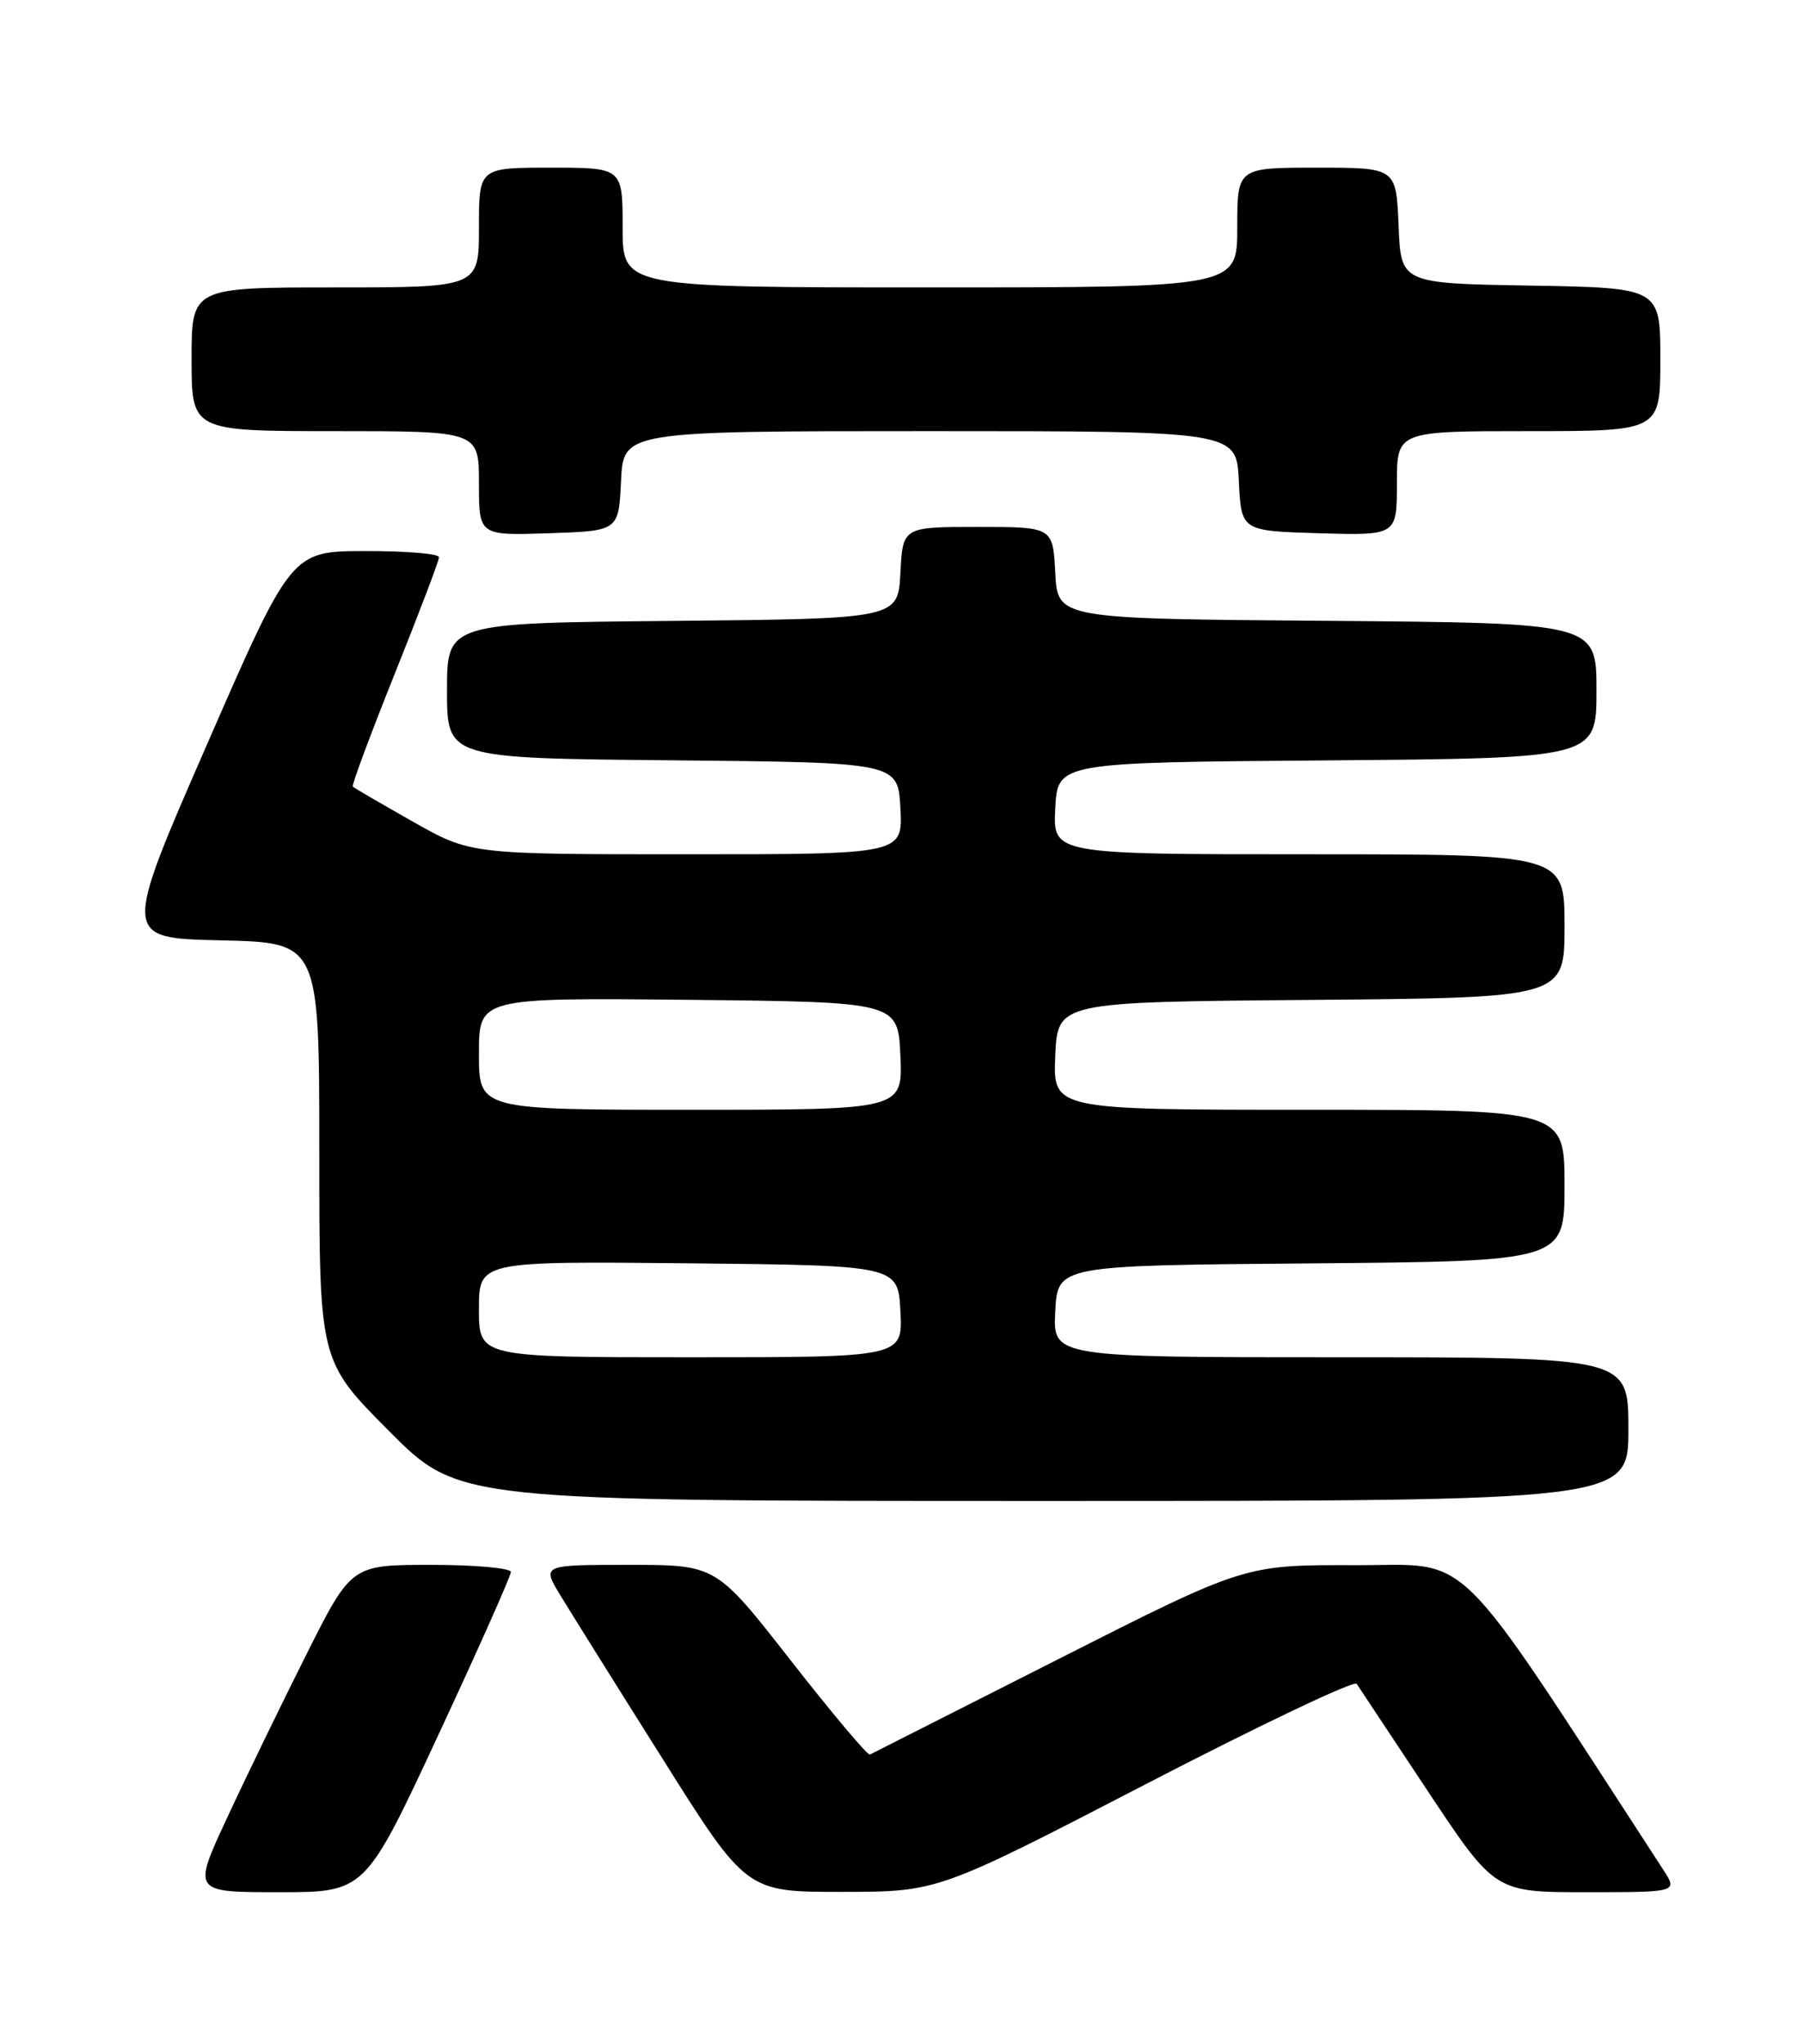 <?xml version="1.0" encoding="UTF-8" standalone="no"?>
<!DOCTYPE svg PUBLIC "-//W3C//DTD SVG 1.1//EN" "http://www.w3.org/Graphics/SVG/1.1/DTD/svg11.dtd" >
<svg xmlns="http://www.w3.org/2000/svg" xmlns:xlink="http://www.w3.org/1999/xlink" version="1.1" viewBox="0 0 226 256">
 <g >
 <path fill="currentColor"
d=" M 54.87 217.40 C 59.89 206.62 64.00 197.39 64.00 196.90 C 64.00 196.40 59.50 196.00 54.01 196.00 C 44.02 196.00 44.02 196.00 38.37 207.25 C 35.26 213.44 30.78 222.66 28.42 227.75 C 24.12 237.00 24.12 237.00 34.93 237.00 C 45.74 237.00 45.74 237.00 54.87 217.40 Z  M 143.46 223.51 C 157.74 216.11 169.66 210.44 169.96 210.90 C 170.26 211.36 174.28 217.42 178.89 224.37 C 187.28 237.00 187.28 237.00 198.74 237.00 C 210.20 237.00 210.20 237.00 208.35 234.16 C 181.47 192.84 184.75 196.08 169.70 196.04 C 155.91 196.00 155.91 196.00 132.70 207.75 C 119.94 214.21 109.27 219.62 108.98 219.76 C 108.70 219.90 104.25 214.61 99.09 208.01 C 89.71 196.00 89.71 196.00 78.80 196.00 C 67.89 196.00 67.89 196.00 70.19 199.80 C 71.46 201.89 77.22 211.11 83.00 220.28 C 93.50 236.97 93.50 236.97 105.50 236.96 C 117.50 236.95 117.50 236.95 143.46 223.51 Z  M 204.00 179.00 C 204.00 170.00 204.00 170.00 167.95 170.00 C 131.90 170.00 131.90 170.00 132.20 164.25 C 132.50 158.50 132.50 158.50 164.25 158.24 C 196.00 157.97 196.00 157.97 196.00 148.49 C 196.00 139.00 196.00 139.00 163.95 139.00 C 131.91 139.00 131.91 139.00 132.20 132.25 C 132.50 125.50 132.50 125.50 164.25 125.24 C 196.00 124.97 196.00 124.97 196.00 115.99 C 196.00 107.00 196.00 107.00 163.95 107.00 C 131.90 107.00 131.90 107.00 132.20 101.25 C 132.50 95.50 132.50 95.50 166.25 95.24 C 200.00 94.97 200.00 94.97 200.00 86.50 C 200.00 78.03 200.00 78.03 166.25 77.76 C 132.50 77.50 132.50 77.50 132.20 71.75 C 131.90 66.00 131.90 66.00 122.50 66.00 C 113.10 66.00 113.10 66.00 112.80 71.75 C 112.50 77.50 112.50 77.50 84.25 77.77 C 56.00 78.03 56.00 78.03 56.00 86.50 C 56.00 94.97 56.00 94.97 84.25 95.23 C 112.50 95.50 112.50 95.50 112.80 101.25 C 113.10 107.00 113.10 107.00 86.02 107.00 C 58.94 107.00 58.94 107.00 51.72 102.91 C 47.75 100.66 44.36 98.69 44.20 98.53 C 44.03 98.37 46.40 92.01 49.45 84.40 C 52.50 76.79 55.00 70.22 55.00 69.79 C 55.00 69.35 50.84 69.01 45.75 69.02 C 36.50 69.04 36.50 69.04 25.92 93.27 C 15.34 117.50 15.34 117.50 27.67 117.78 C 40.00 118.06 40.00 118.06 40.00 144.26 C 40.00 170.46 40.00 170.46 48.73 179.23 C 57.46 188.00 57.46 188.00 130.73 188.00 C 204.00 188.00 204.00 188.00 204.00 179.00 Z  M 77.80 60.25 C 78.10 54.00 78.10 54.00 116.50 54.00 C 154.90 54.00 154.90 54.00 155.20 60.25 C 155.50 66.50 155.50 66.50 165.25 66.79 C 175.00 67.07 175.00 67.07 175.00 60.54 C 175.00 54.00 175.00 54.00 191.50 54.00 C 208.00 54.00 208.00 54.00 208.00 45.02 C 208.00 36.05 208.00 36.05 191.75 35.77 C 175.50 35.50 175.50 35.50 175.21 28.25 C 174.91 21.00 174.91 21.00 164.96 21.00 C 155.00 21.00 155.00 21.00 155.00 28.50 C 155.00 36.00 155.00 36.00 116.50 36.00 C 78.00 36.00 78.00 36.00 78.00 28.50 C 78.00 21.00 78.00 21.00 69.00 21.00 C 60.00 21.00 60.00 21.00 60.00 28.50 C 60.00 36.00 60.00 36.00 42.00 36.00 C 24.00 36.00 24.00 36.00 24.00 45.00 C 24.00 54.00 24.00 54.00 42.00 54.00 C 60.00 54.00 60.00 54.00 60.00 60.54 C 60.00 67.08 60.00 67.08 68.75 66.79 C 77.50 66.50 77.50 66.50 77.80 60.25 Z  M 60.00 163.98 C 60.00 157.97 60.00 157.97 86.25 158.23 C 112.50 158.50 112.50 158.50 112.80 164.25 C 113.10 170.00 113.10 170.00 86.55 170.00 C 60.00 170.00 60.00 170.00 60.00 163.98 Z  M 60.00 131.98 C 60.00 124.97 60.00 124.97 86.25 125.23 C 112.50 125.50 112.50 125.50 112.80 132.25 C 113.09 139.00 113.09 139.00 86.55 139.00 C 60.00 139.00 60.00 139.00 60.00 131.98 Z "/>
</g>
</svg>